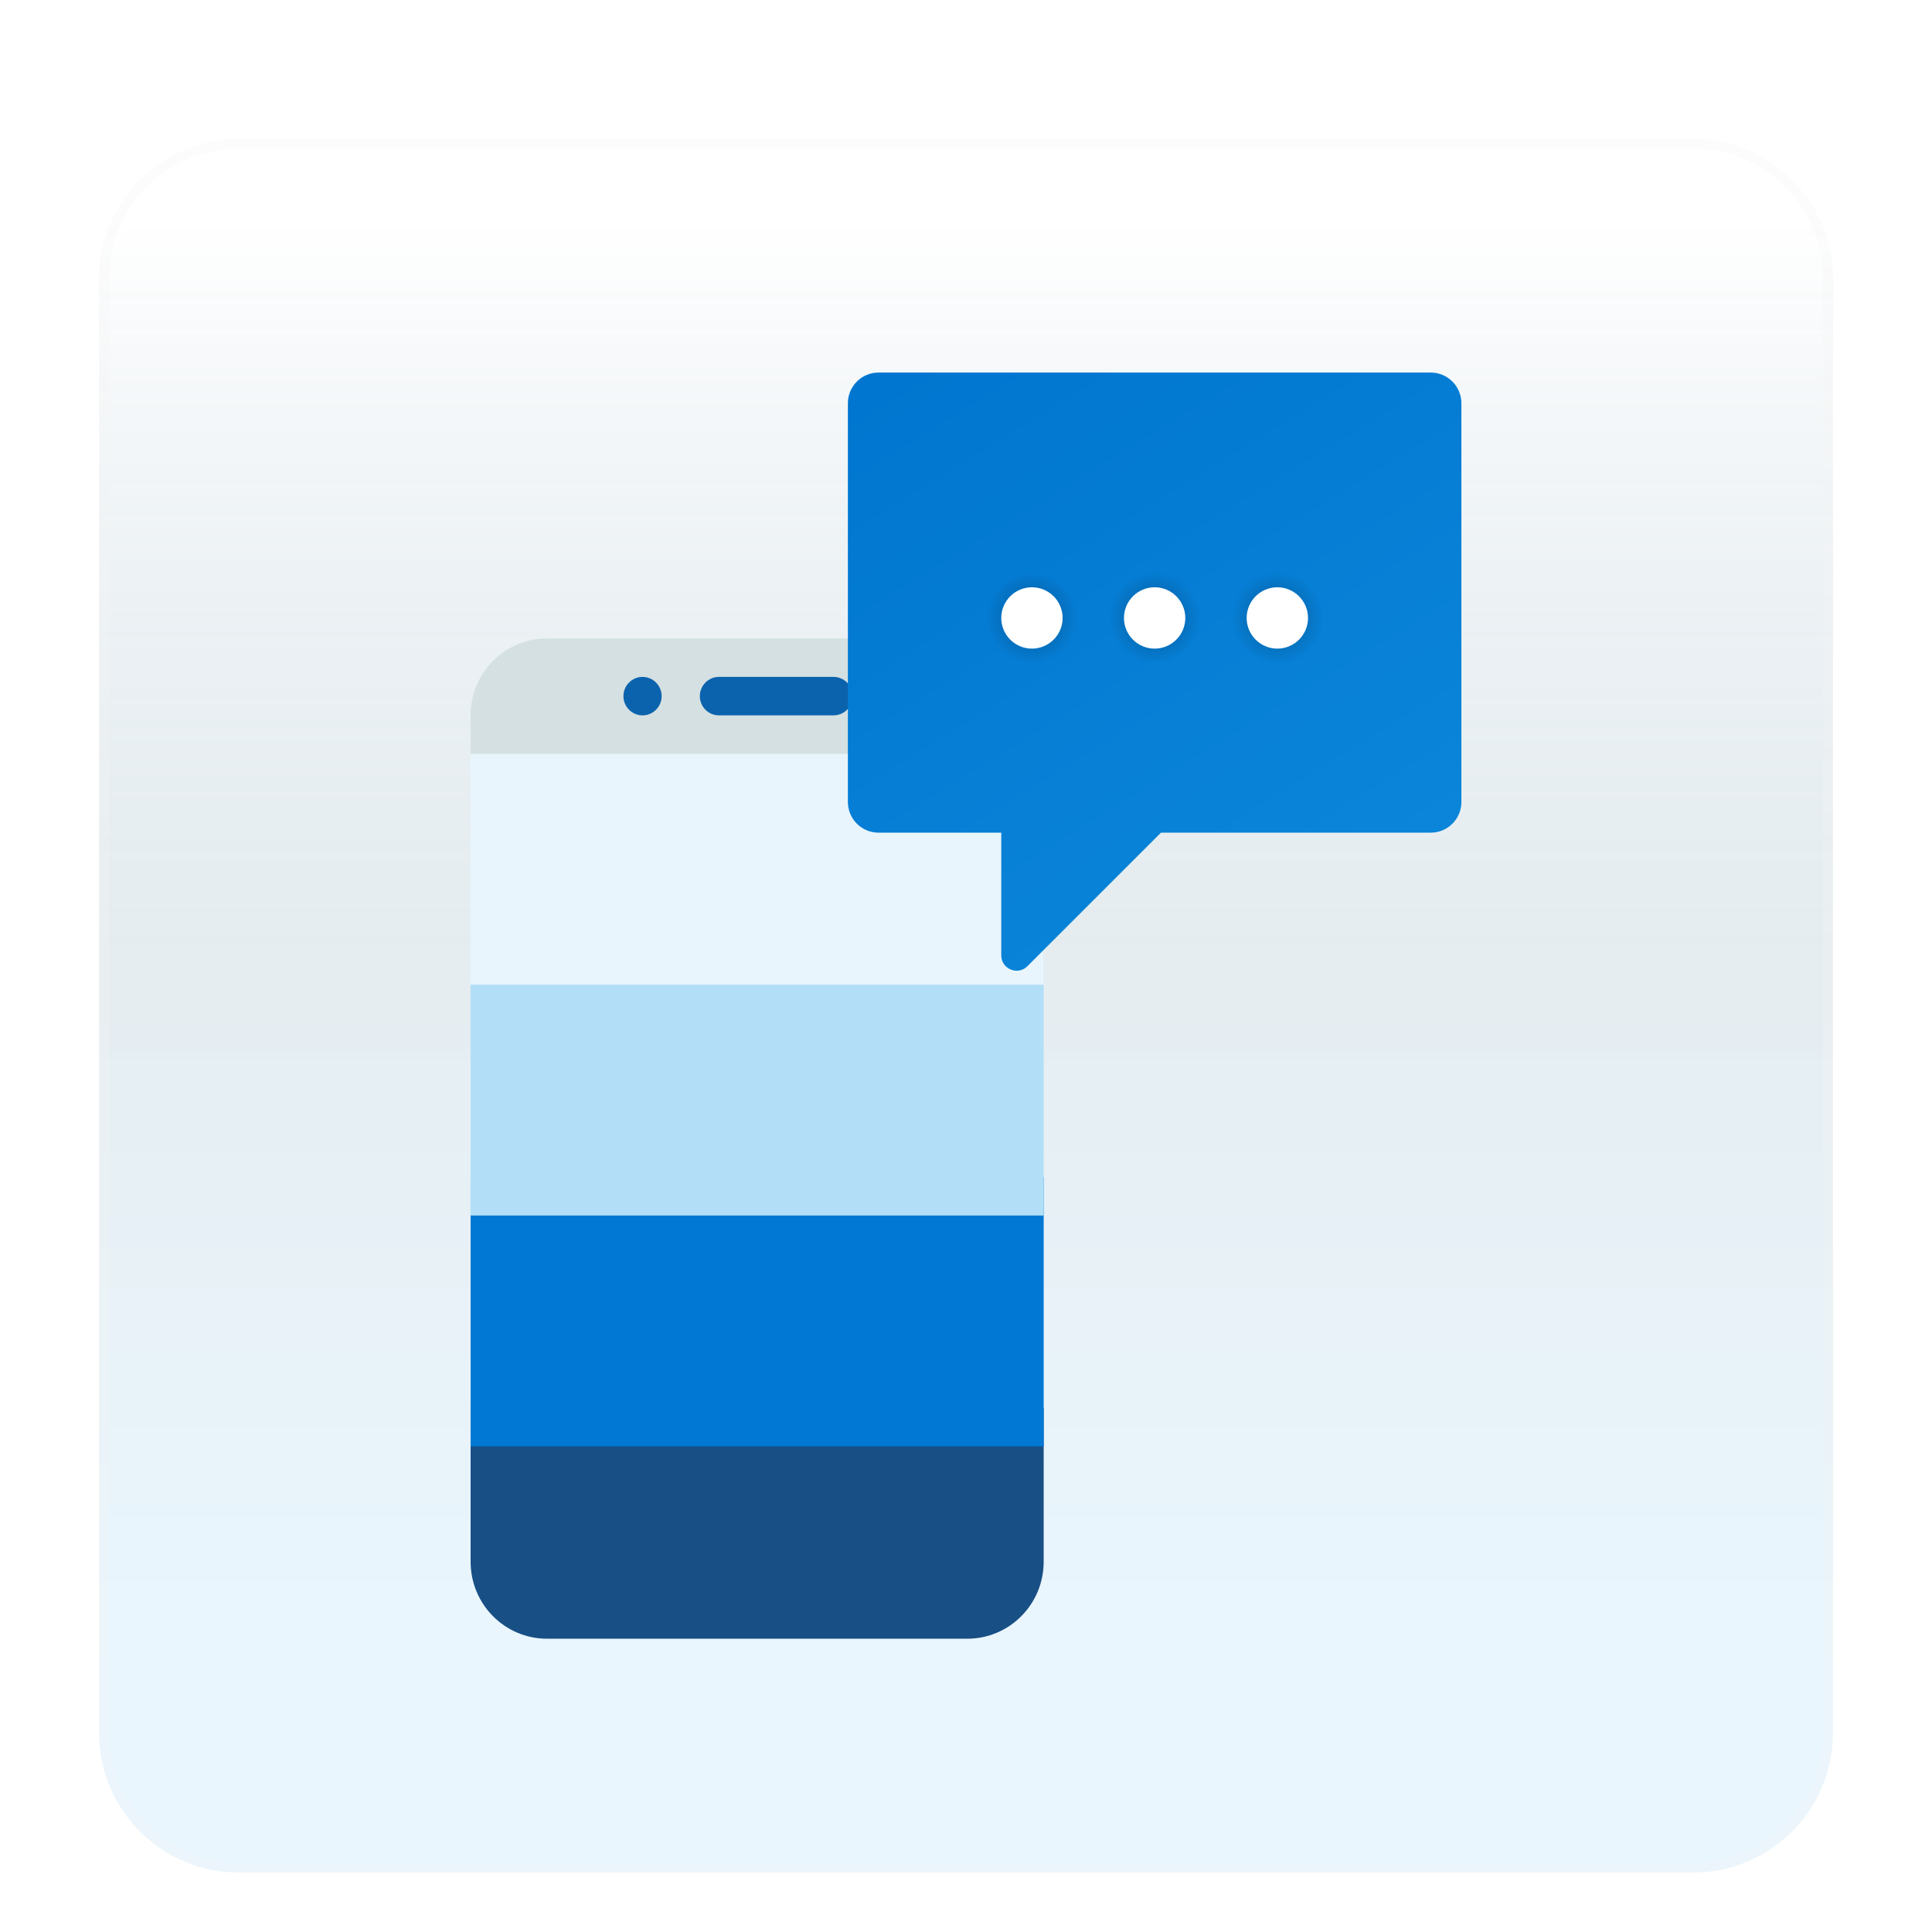 <svg width="195" height="195" viewBox="0 0 195 195" fill="none" xmlns="http://www.w3.org/2000/svg">
<g id="icon=icon-plain">
<g id="icon-plain">
<g id="Frame" filter="url(#filter0_d_86_3425)">
<g id="Vector">
<path d="M170.887 10H24.113C16.319 10 10 16.319 10 24.113V170.887C10 178.681 16.319 185 24.113 185H170.887C178.681 185 185 178.681 185 170.887V24.113C185 16.319 178.681 10 170.887 10Z" fill="url(#paint0_linear_86_3425)" fill-opacity="0.2"/>
<path d="M24.113 10.5H170.887C178.405 10.5 184.5 16.595 184.5 24.113V170.887C184.5 178.405 178.405 184.5 170.887 184.5H24.113C16.595 184.5 10.5 178.405 10.5 170.887V24.113C10.5 16.595 16.595 10.5 24.113 10.5Z" stroke="#F7F7F7" stroke-opacity="0.27"/>
</g>
</g>
<g id="sms">
<g id="Group 3" filter="url(#filter1_bd_86_3425)">
<path id="Vector_2" d="M105.34 138.099H47.5V153.631C47.5 157.922 50.95 161.398 55.211 161.398H97.628C101.888 161.398 105.34 157.922 105.34 153.631V138.099Z" fill="#184F85"/>
<path id="Vector_3" d="M105.34 114.8H47.5V141.982H105.34V114.8Z" fill="#0078D4"/>
<path id="Vector_4" d="M105.34 87.619H47.5V118.684H105.34V87.619Z" fill="#B2DFF7"/>
<path id="Vector_5" d="M105.34 72.086H47.5V95.385H105.34V72.086Z" fill="#E9F5FC"/>
<path id="Vector_6" d="M105.34 72.086H47.5V68.203C47.5 63.912 50.95 60.437 55.211 60.437H97.628C101.888 60.437 105.34 63.912 105.34 68.203V72.086Z" fill="#D4E0E2"/>
<path id="Vector_7" d="M64.851 68.203C65.917 68.203 66.78 67.334 66.78 66.262C66.78 65.19 65.917 64.32 64.851 64.32C63.787 64.32 62.924 65.19 62.924 66.262C62.924 67.334 63.787 68.203 64.851 68.203Z" fill="#0C63AD"/>
<path id="Vector_8" d="M84.132 64.32C83.635 64.32 73.062 64.32 72.564 64.32C71.499 64.32 70.636 65.19 70.636 66.262C70.636 67.334 71.499 68.203 72.564 68.203C73.062 68.203 83.635 68.203 84.132 68.203C85.196 68.203 86.06 67.334 86.06 66.262C86.06 65.19 85.196 64.32 84.132 64.32Z" fill="#0C63AD"/>
</g>
<g id="Group" filter="url(#filter2_d_86_3425)">
<path id="Vector_9" d="M144.404 33.602H88.674C86.964 33.602 85.578 34.988 85.578 36.698V76.947C85.578 78.658 86.964 80.043 88.674 80.043H101.059V92.425C101.059 93.804 102.726 94.495 103.701 93.519L117.177 80.043H144.404C146.115 80.043 147.5 78.658 147.5 76.947V36.698C147.5 34.988 146.115 33.602 144.404 33.602Z" fill="url(#paint1_linear_86_3425)"/>
<path id="Vector_2_2" opacity="0.3" d="M116.539 63.015C119.104 63.015 121.183 60.936 121.183 58.371C121.183 55.806 119.104 53.727 116.539 53.727C113.974 53.727 111.895 55.806 111.895 58.371C111.895 60.936 113.974 63.015 116.539 63.015Z" fill="url(#paint2_radial_86_3425)"/>
<path id="Vector_3_2" d="M116.539 61.467C118.249 61.467 119.635 60.081 119.635 58.371C119.635 56.661 118.249 55.275 116.539 55.275C114.829 55.275 113.443 56.661 113.443 58.371C113.443 60.081 114.829 61.467 116.539 61.467Z" fill="white"/>
<path id="Vector_4_2" opacity="0.3" d="M104.155 63.015C106.72 63.015 108.799 60.936 108.799 58.371C108.799 55.806 106.72 53.727 104.155 53.727C101.59 53.727 99.51 55.806 99.51 58.371C99.51 60.936 101.59 63.015 104.155 63.015Z" fill="url(#paint3_radial_86_3425)"/>
<path id="Vector_5_2" d="M104.155 61.467C105.865 61.467 107.251 60.081 107.251 58.371C107.251 56.661 105.865 55.275 104.155 55.275C102.445 55.275 101.059 56.661 101.059 58.371C101.059 60.081 102.445 61.467 104.155 61.467Z" fill="white"/>
<path id="Vector_6_2" opacity="0.3" d="M128.923 63.015C131.488 63.015 133.568 60.936 133.568 58.371C133.568 55.806 131.488 53.727 128.923 53.727C126.359 53.727 124.279 55.806 124.279 58.371C124.279 60.936 126.359 63.015 128.923 63.015Z" fill="url(#paint4_radial_86_3425)"/>
<path id="Vector_7_2" d="M128.923 61.467C130.633 61.467 132.02 60.081 132.02 58.371C132.02 56.661 130.633 55.275 128.923 55.275C127.214 55.275 125.827 56.661 125.827 58.371C125.827 60.081 127.214 61.467 128.923 61.467Z" fill="white"/>
</g>
</g>
</g>
</g>
<defs>
<filter id="filter0_d_86_3425" x="6" y="10" width="183" height="183" filterUnits="userSpaceOnUse" color-interpolation-filters="sRGB">
<feFlood flood-opacity="0" result="BackgroundImageFix"/>
<feColorMatrix in="SourceAlpha" type="matrix" values="0 0 0 0 0 0 0 0 0 0 0 0 0 0 0 0 0 0 127 0" result="hardAlpha"/>
<feOffset dy="4"/>
<feGaussianBlur stdDeviation="2"/>
<feComposite in2="hardAlpha" operator="out"/>
<feColorMatrix type="matrix" values="0 0 0 0 0 0 0 0 0 0 0 0 0 0 0 0 0 0 0.25 0"/>
<feBlend mode="normal" in2="BackgroundImageFix" result="effect1_dropShadow_86_3425"/>
<feBlend mode="normal" in="SourceGraphic" in2="effect1_dropShadow_86_3425" result="shape"/>
</filter>
<filter id="filter1_bd_86_3425" x="43.5" y="56.437" width="65.84" height="112.961" filterUnits="userSpaceOnUse" color-interpolation-filters="sRGB">
<feFlood flood-opacity="0" result="BackgroundImageFix"/>
<feGaussianBlur in="BackgroundImageFix" stdDeviation="2"/>
<feComposite in2="SourceAlpha" operator="in" result="effect1_backgroundBlur_86_3425"/>
<feColorMatrix in="SourceAlpha" type="matrix" values="0 0 0 0 0 0 0 0 0 0 0 0 0 0 0 0 0 0 127 0" result="hardAlpha"/>
<feOffset dy="4"/>
<feGaussianBlur stdDeviation="2"/>
<feComposite in2="hardAlpha" operator="out"/>
<feColorMatrix type="matrix" values="0 0 0 0 0 0 0 0 0 0 0 0 0 0 0 0 0 0 0.25 0"/>
<feBlend mode="normal" in2="effect1_backgroundBlur_86_3425" result="effect2_dropShadow_86_3425"/>
<feBlend mode="normal" in="SourceGraphic" in2="effect2_dropShadow_86_3425" result="shape"/>
</filter>
<filter id="filter2_d_86_3425" x="81.578" y="33.602" width="69.922" height="68.374" filterUnits="userSpaceOnUse" color-interpolation-filters="sRGB">
<feFlood flood-opacity="0" result="BackgroundImageFix"/>
<feColorMatrix in="SourceAlpha" type="matrix" values="0 0 0 0 0 0 0 0 0 0 0 0 0 0 0 0 0 0 127 0" result="hardAlpha"/>
<feOffset dy="4"/>
<feGaussianBlur stdDeviation="2"/>
<feComposite in2="hardAlpha" operator="out"/>
<feColorMatrix type="matrix" values="0 0 0 0 1 0 0 0 0 1 0 0 0 0 1 0 0 0 0.25 0"/>
<feBlend mode="normal" in2="BackgroundImageFix" result="effect1_dropShadow_86_3425"/>
<feBlend mode="normal" in="SourceGraphic" in2="effect1_dropShadow_86_3425" result="shape"/>
</filter>
<linearGradient id="paint0_linear_86_3425" x1="97.5" y1="18.468" x2="97.5" y2="176.532" gradientUnits="userSpaceOnUse">
<stop stop-color="white"/>
<stop offset="0.472" stop-color="#0D5176" stop-opacity="0.528"/>
<stop offset="0.941" stop-color="#12A6F7" stop-opacity="0.465"/>
</linearGradient>
<linearGradient id="paint1_linear_86_3425" x1="99.025" y1="28.326" x2="134.465" y2="85.99" gradientUnits="userSpaceOnUse">
<stop stop-color="#0176D0"/>
<stop offset="1" stop-color="#0A85D9"/>
</linearGradient>
<radialGradient id="paint2_radial_86_3425" cx="0" cy="0" r="1" gradientUnits="userSpaceOnUse" gradientTransform="translate(116.539 58.371) scale(4.644)">
<stop/>
<stop offset="1" stop-opacity="0"/>
</radialGradient>
<radialGradient id="paint3_radial_86_3425" cx="0" cy="0" r="1" gradientUnits="userSpaceOnUse" gradientTransform="translate(104.155 58.371) scale(4.644)">
<stop/>
<stop offset="1" stop-opacity="0"/>
</radialGradient>
<radialGradient id="paint4_radial_86_3425" cx="0" cy="0" r="1" gradientUnits="userSpaceOnUse" gradientTransform="translate(128.923 58.371) scale(4.644)">
<stop/>
<stop offset="1" stop-opacity="0"/>
</radialGradient>
</defs>
</svg>
